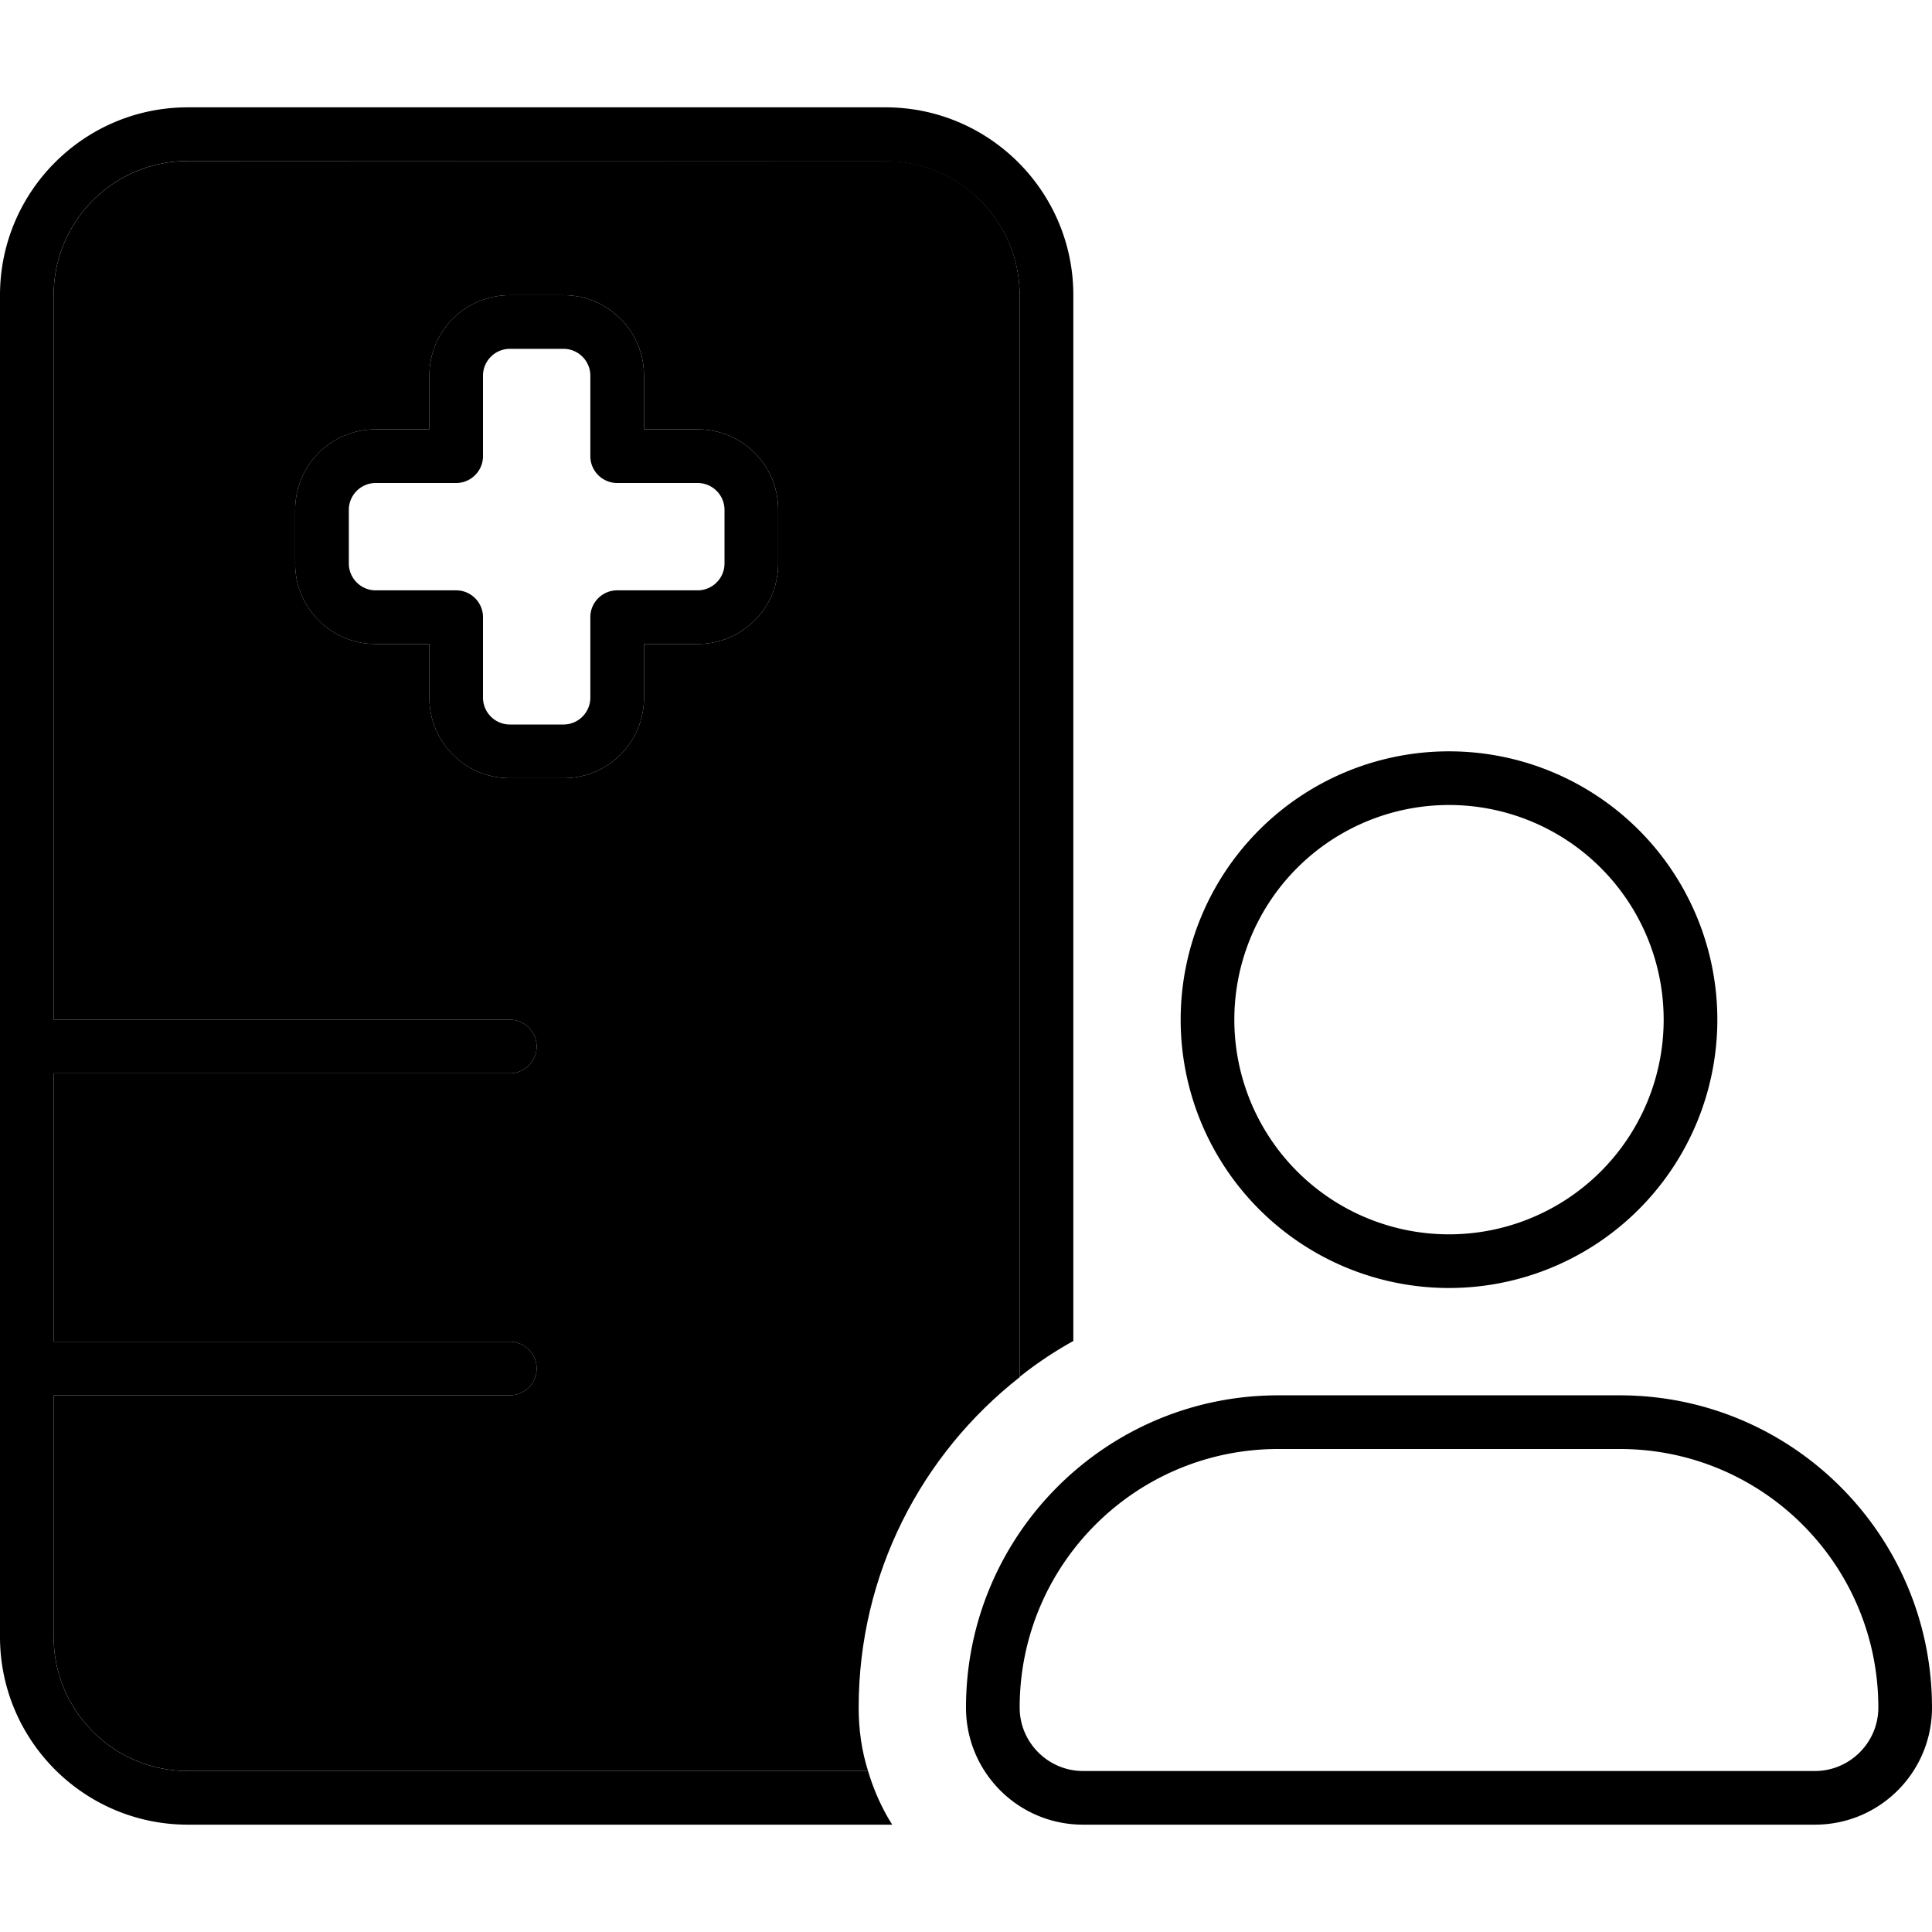 <svg xmlns="http://www.w3.org/2000/svg" width="24" height="24" viewBox="0 0 576 512"><path class="pr-icon-duotone-secondary" d="M16 56c0-22.1 17.9-40 40-40l208 0c22.1 0 40 17.9 40 40l0 280 0 42.6c-29.2 22.9-48 58.5-48 98.5c0 6.6 .9 12.9 2.8 18.9L56 496c-22.1 0-40-17.9-40-40l0-72 136 0c4.4 0 8-3.6 8-8s-3.6-8-8-8L16 368l0-80 136 0c4.4 0 8-3.6 8-8s-3.6-8-8-8L16 272 16 56zm72 64l0 16c0 13.3 10.7 24 24 24l16 0 0 16c0 13.3 10.7 24 24 24l16 0c13.3 0 24-10.7 24-24l0-16 16 0c13.3 0 24-10.7 24-24l0-16c0-13.3-10.7-24-24-24l-16 0 0-16c0-13.3-10.7-24-24-24l-16 0c-13.3 0-24 10.7-24 24l0 16-16 0c-13.3 0-24 10.7-24 24z"/><path class="pr-icon-duotone-primary" d="M0 56C0 25.1 25.1 0 56 0L264 0c30.9 0 56 25.1 56 56l0 215.8 0 64.2 0 31.8c-5.6 3.1-11 6.7-16 10.7l0-42.4 0-280c0-22.1-17.9-40-40-40L56 16C33.9 16 16 33.9 16 56l0 216 136 0c4.4 0 8 3.6 8 8s-3.6 8-8 8L16 288l0 80 136 0c4.4 0 8 3.6 8 8s-3.6 8-8 8L16 384l0 72c0 22.1 17.9 40 40 40l202.8 0c1.7 5.7 4.1 11.1 7.2 16L56 512c-30.9 0-56-25.1-56-56L0 56zm152 0l16 0c13.3 0 24 10.7 24 24l0 16 16 0c13.3 0 24 10.7 24 24l0 16c0 13.3-10.7 24-24 24l-16 0 0 16c0 13.3-10.7 24-24 24l-16 0c-13.3 0-24-10.7-24-24l0-16-16 0c-13.3 0-24-10.7-24-24l0-16c0-13.3 10.7-24 24-24l16 0 0-16c0-13.3 10.7-24 24-24zm-8 24l0 24c0 4.4-3.6 8-8 8l-24 0c-4.4 0-8 3.6-8 8l0 16c0 4.4 3.6 8 8 8l24 0c4.4 0 8 3.6 8 8l0 24c0 4.4 3.6 8 8 8l16 0c4.4 0 8-3.6 8-8l0-24c0-4.4 3.6-8 8-8l24 0c4.4 0 8-3.6 8-8l0-16c0-4.4-3.6-8-8-8l-24 0c-4.4 0-8-3.6-8-8l0-24c0-4.4-3.6-8-8-8l-16 0c-4.4 0-8 3.6-8 8zM496 272a64 64 0 1 0 -128 0 64 64 0 1 0 128 0zM304 477.1c0 10.4 8.5 18.9 18.9 18.9l218.2 0c10.4 0 18.9-8.5 18.9-18.9c0-42.6-34.5-77.1-77.1-77.1l-101.8 0c-42.6 0-77.1 34.5-77.1 77.1zM432 192a80 80 0 1 1 0 160 80 80 0 1 1 0-160zM381.1 384l101.8 0c51.4 0 93.1 41.7 93.1 93.1c0 19.3-15.6 34.9-34.9 34.9l-218.2 0c-19.3 0-34.9-15.6-34.9-34.9c0-51.4 41.7-93.1 93.1-93.1z"/></svg>